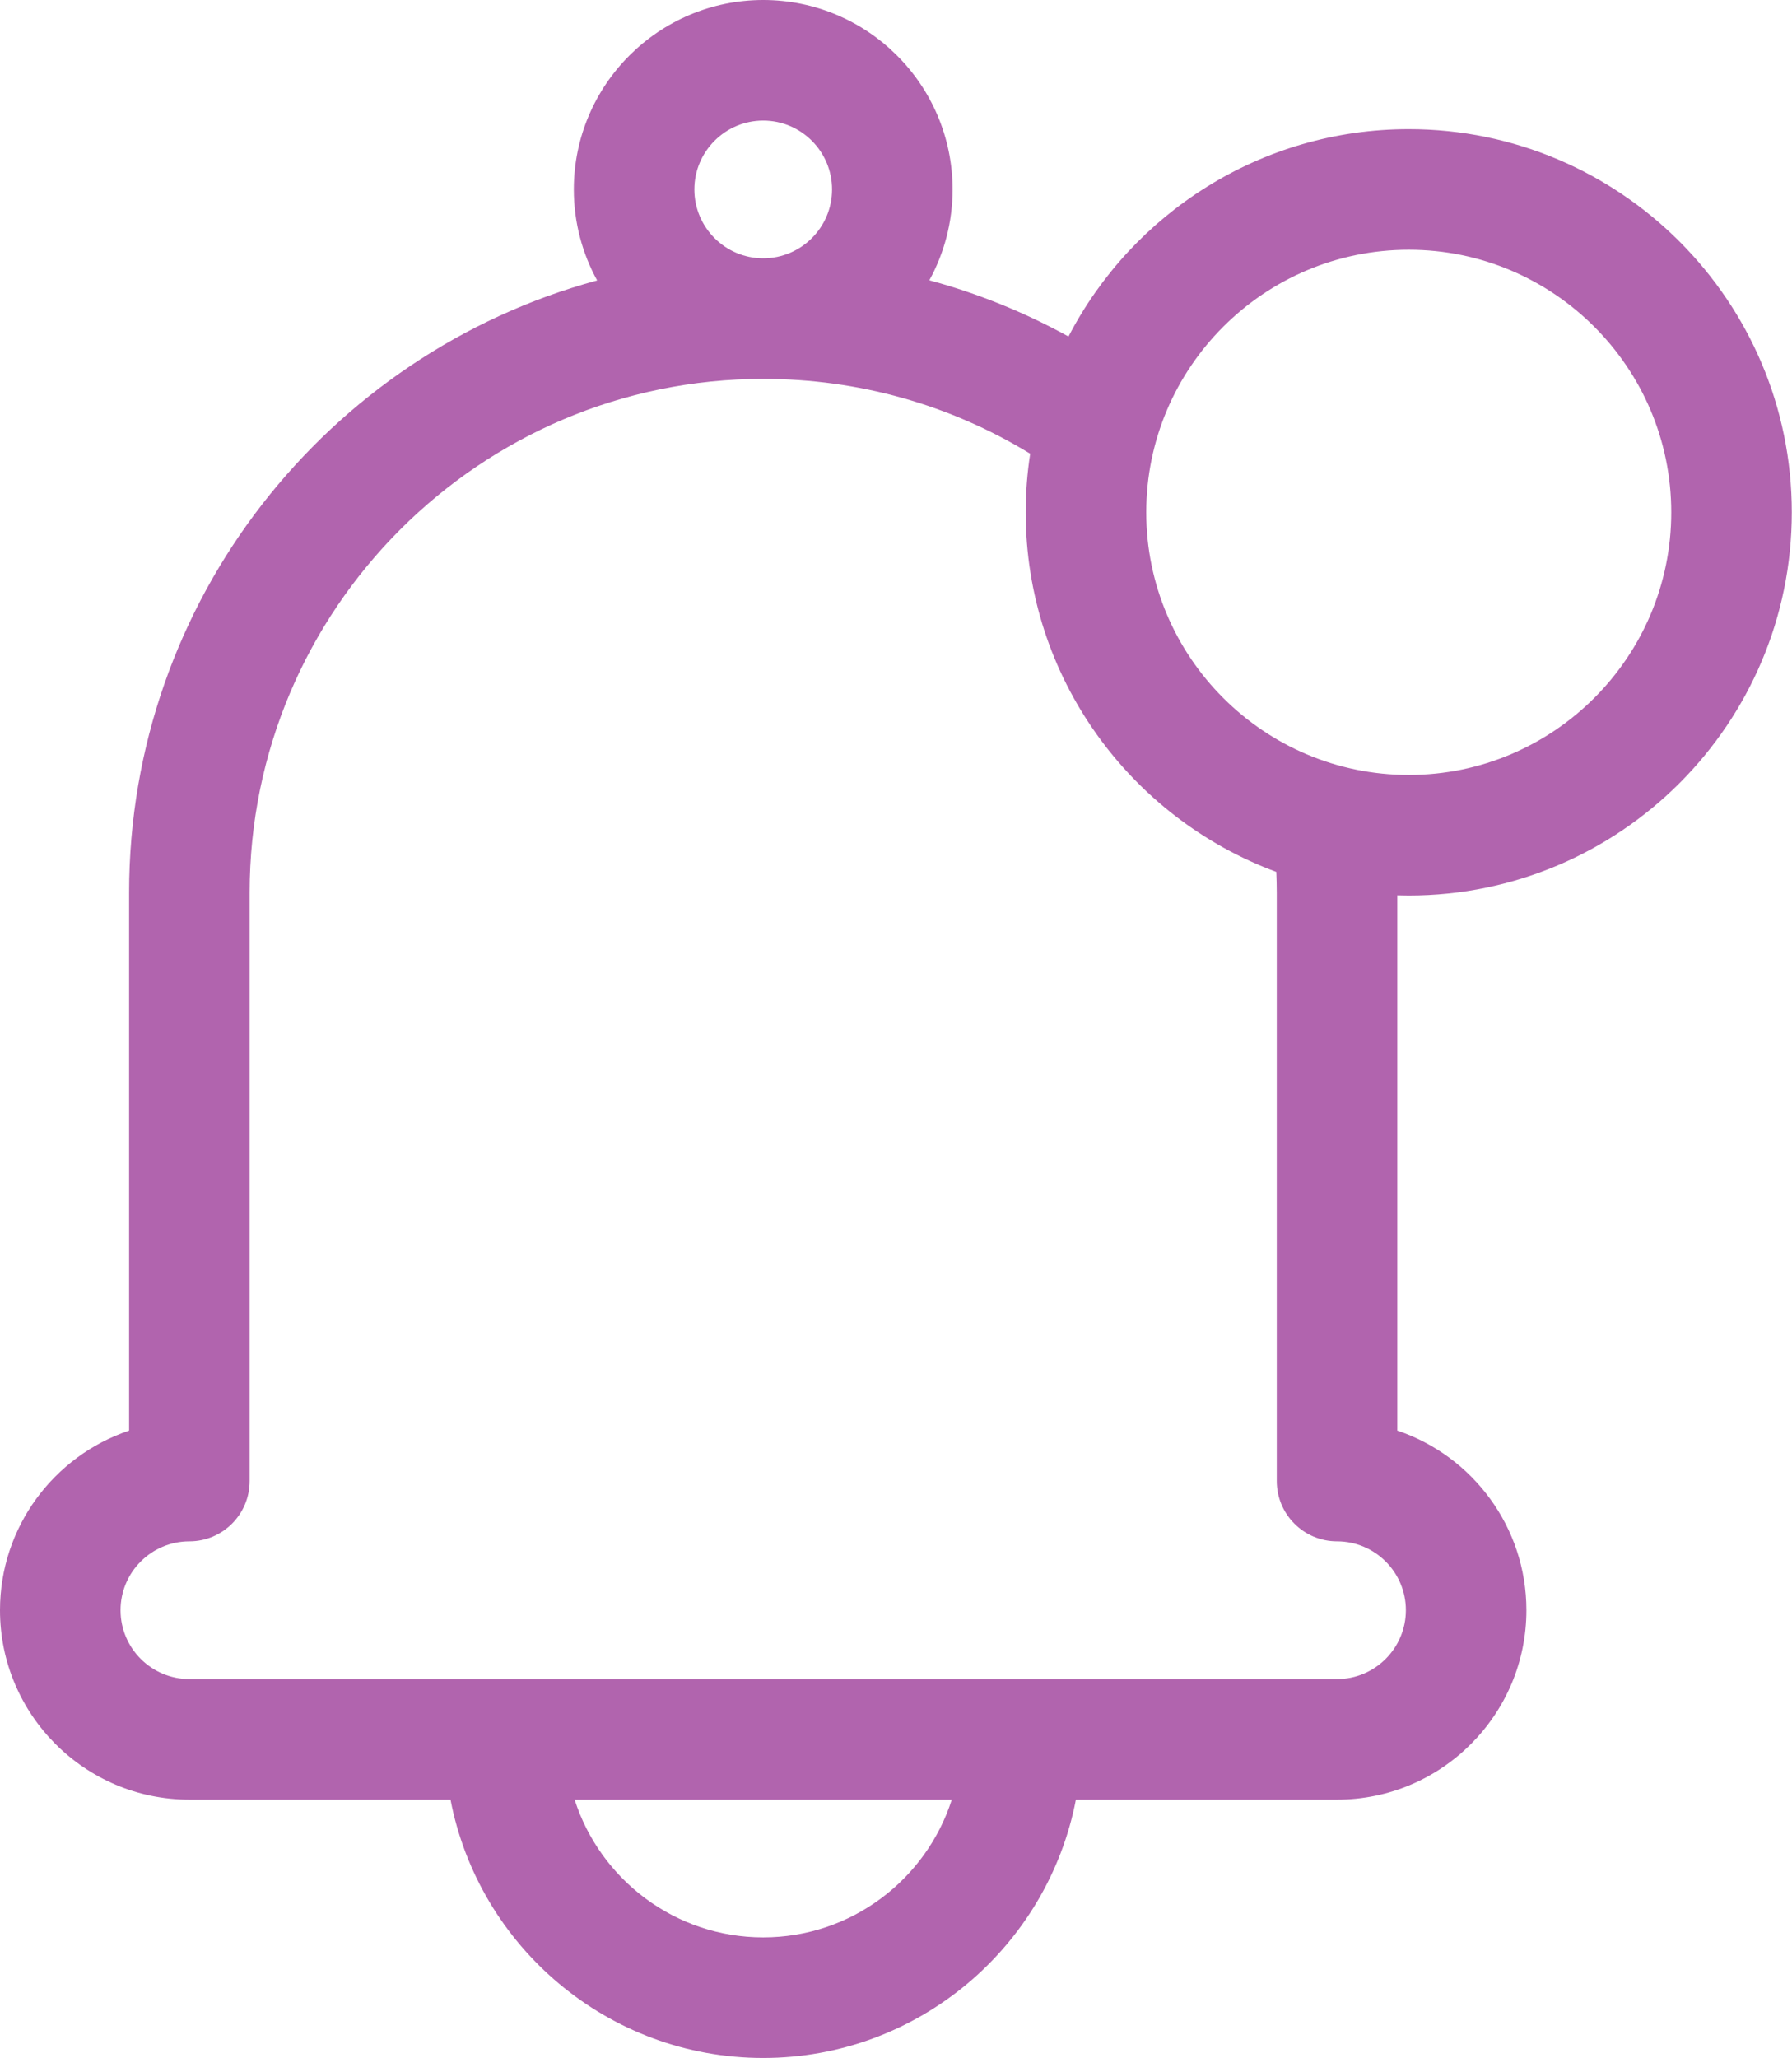 <svg width="446" height="512" viewBox="0 0 446 512" fill="none" xmlns="http://www.w3.org/2000/svg">
<path d="M350.617 222.801C403.184 222.801 445.949 180.035 445.949 127.469C445.949 74.898 403.184 32.133 350.617 32.133C313.809 32.133 281.809 53.105 265.93 83.723C254.941 77.664 243.332 72.984 231.301 69.731C234.984 63.016 237.082 55.316 237.082 47.133C237.082 21.145 215.938 0 189.949 0C163.961 0 142.816 21.145 142.816 47.133C142.816 55.332 144.926 63.047 148.621 69.769C81.582 87.977 32.133 149.359 32.133 222.082V355.914C13.477 362.191 0 379.852 0 400.602C0 426.59 21.145 447.734 47.133 447.734H112.125C119.156 484.289 151.371 512 189.949 512C228.527 512 260.738 484.289 267.773 447.734H332.766C358.754 447.734 379.898 426.59 379.898 400.602C379.898 379.852 366.422 362.191 347.766 355.914V222.754C348.711 222.781 349.66 222.801 350.617 222.801V222.801ZM350.617 62.133C386.641 62.133 415.949 91.441 415.949 127.469C415.949 163.492 386.641 192.801 350.617 192.801C314.59 192.801 285.281 163.492 285.281 127.469C285.281 91.441 314.59 62.133 350.617 62.133V62.133ZM189.949 30C199.395 30 207.082 37.688 207.082 47.133C207.082 56.582 199.398 64.266 189.949 64.266C180.5 64.266 172.816 56.582 172.816 47.133C172.816 37.688 180.504 30 189.949 30ZM189.949 482C168.012 482 149.375 467.586 143.016 447.734H236.883C230.523 467.586 211.887 482 189.949 482ZM317.766 222.082V368.469C317.766 376.75 324.48 383.469 332.766 383.469C342.211 383.469 349.898 391.152 349.898 400.602C349.898 410.047 342.215 417.734 332.766 417.734H47.133C37.684 417.734 30 410.051 30 400.602C30 391.152 37.684 383.469 47.133 383.469C55.418 383.469 62.133 376.75 62.133 368.469V222.082C62.133 151.605 119.473 94.266 189.949 94.266C213.645 94.266 236.422 100.676 256.398 112.879C255.664 117.637 255.281 122.508 255.281 127.469C255.281 168.449 281.281 203.477 317.648 216.922C317.719 218.645 317.766 220.363 317.766 222.082V222.082Z" fill="#B164AE"/>
</svg>
